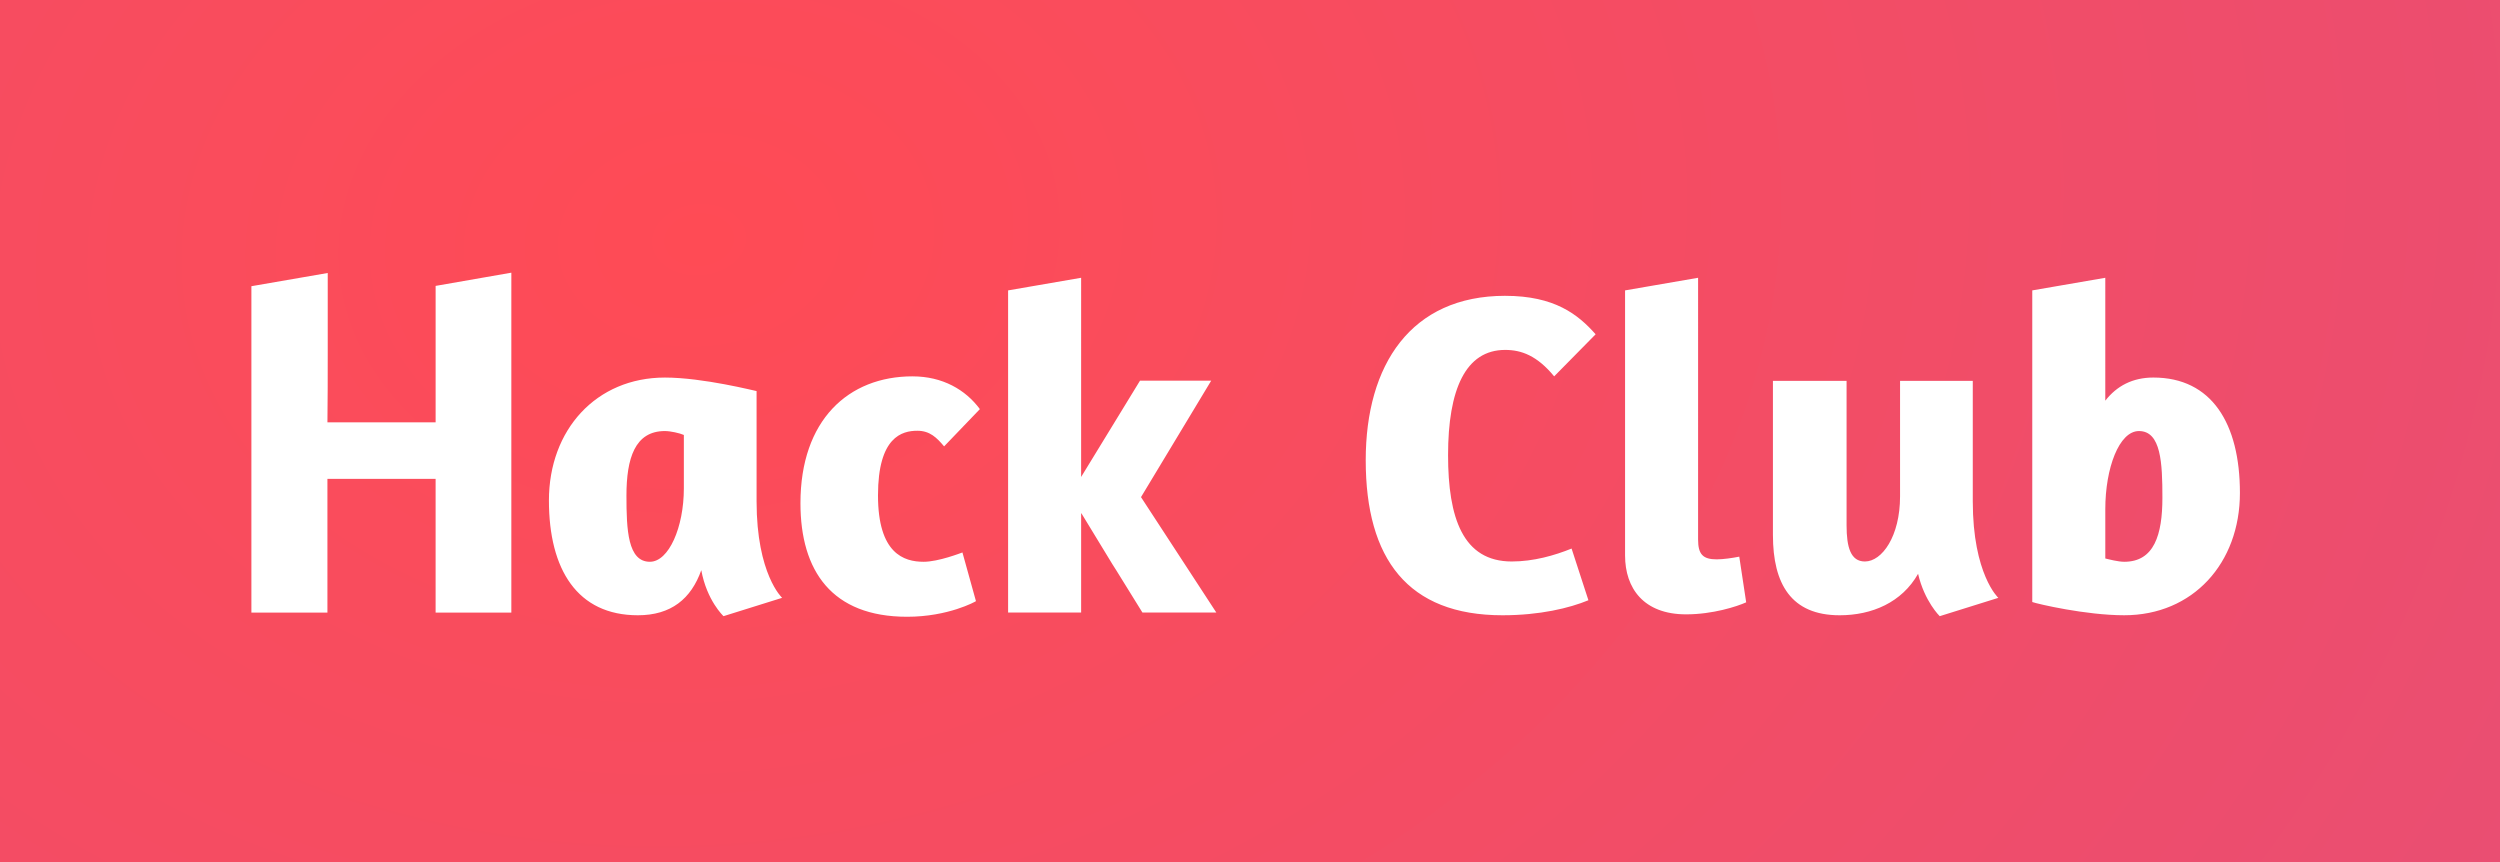 <?xml version="1.0" encoding="UTF-8" standalone="no"?>
<!-- Created with Inkscape (http://www.inkscape.org/) -->

<svg
   xmlns:dc="http://purl.org/dc/elements/1.1/"
   xmlns:cc="http://creativecommons.org/ns#"
   xmlns:rdf="http://www.w3.org/1999/02/22-rdf-syntax-ns#"
   xmlns:svg="http://www.w3.org/2000/svg"
   xmlns="http://www.w3.org/2000/svg"
   xmlns:xlink="http://www.w3.org/1999/xlink"
   xmlns:sodipodi="http://sodipodi.sourceforge.net/DTD/sodipodi-0.dtd"
   xmlns:inkscape="http://www.inkscape.org/namespaces/inkscape"
   version="1.2"
   width="259.968"
   height="89.649"
   id="svg2"
   inkscape:version="0.91 r13725"
   sodipodi:docname="hack_club_full_opaque.svg">
  <rect width="100%" height="100%" fill="#333333" stroke="none"/>
  <sodipodi:namedview
     pagecolor="#ffffff"
     bordercolor="#666666"
     borderopacity="1"
     objecttolerance="10"
     gridtolerance="10"
     guidetolerance="10"
     inkscape:pageopacity="0"
     inkscape:pageshadow="2"
     inkscape:window-width="1076"
     inkscape:window-height="931"
     id="namedview6584"
     showgrid="false"
     inkscape:zoom="0.28080404"
     inkscape:cx="-859.05177"
     inkscape:cy="304.18382"
     inkscape:window-x="2520"
     inkscape:window-y="250"
     inkscape:window-maximized="0"
     inkscape:current-layer="layer1-9" />
  <defs
     id="defs4">
    <filter
       x="-0.022"
       y="-0.149"
       width="1.045"
       height="1.299"
       color-interpolation-filters="sRGB"
       id="filter3989">
      <feGaussianBlur
         stdDeviation="1.859"
         id="feGaussianBlur3991" />
    </filter>
    <radialGradient
       cx="72.711"
       cy="3.834"
       r="129.984"
       fx="72.711"
       fy="3.834"
       id="radialGradient4060"
       xlink:href="#linearGradient3002-9"
       gradientUnits="userSpaceOnUse"
       gradientTransform="matrix(1.531,0.758,-0.809,1.633,-35.521,-27.188)" />
    <linearGradient
       id="linearGradient4050">
      <stop
         id="stop4052"
         style="stop-color:#ff4b55;stop-opacity:1"
         offset="0" />
      <stop
         id="stop4054"
         style="stop-color:#d44e74;stop-opacity:1"
         offset="1" />
    </linearGradient>
    <radialGradient
       cx="72.711"
       cy="3.834"
       r="129.984"
       fx="72.711"
       fy="3.834"
       id="radialGradient3913-8"
       xlink:href="#linearGradient3002-9"
       gradientUnits="userSpaceOnUse"
       gradientTransform="matrix(1.531,0.758,-0.809,1.633,-35.521,-27.188)" />
    <linearGradient
       id="linearGradient4043">
      <stop
         id="stop4045"
         style="stop-color:#ff4b55;stop-opacity:1"
         offset="0" />
      <stop
         id="stop4047"
         style="stop-color:#d44e74;stop-opacity:1"
         offset="1" />
    </linearGradient>
    <radialGradient
       cx="72.711"
       cy="3.834"
       r="129.984"
       fx="72.711"
       fy="3.834"
       id="radialGradient3915-4"
       xlink:href="#linearGradient3002-9"
       gradientUnits="userSpaceOnUse"
       gradientTransform="matrix(1.531,0.758,-0.809,1.633,-35.521,-27.188)" />
    <linearGradient
       id="linearGradient4036">
      <stop
         id="stop4038"
         style="stop-color:#ff4b55;stop-opacity:1"
         offset="0" />
      <stop
         id="stop4040"
         style="stop-color:#d44e74;stop-opacity:1"
         offset="1" />
    </linearGradient>
    <radialGradient
       cx="72.711"
       cy="3.834"
       r="129.984"
       fx="72.711"
       fy="3.834"
       id="radialGradient3911-5"
       xlink:href="#linearGradient3002-9"
       gradientUnits="userSpaceOnUse"
       gradientTransform="matrix(1.531,0.758,-0.809,1.633,-35.521,-27.188)" />
    <linearGradient
       id="linearGradient3002-9">
      <stop
         id="stop3004-0"
         style="stop-color:#ff4b55;stop-opacity:1"
         offset="0" />
      <stop
         id="stop3006-7"
         style="stop-color:#e84e74;stop-opacity:1"
         offset="1" />
    </linearGradient>
    <radialGradient
       cx="72.711"
       cy="3.834"
       r="129.984"
       fx="72.711"
       fy="3.834"
       id="radialGradient3010-1"
       xlink:href="#linearGradient3002-9"
       gradientUnits="userSpaceOnUse"
       gradientTransform="matrix(0.343,1.441,-0.991,0.263,51.578,-71.569)" />
    <radialGradient
       cx="72.711"
       cy="3.834"
       r="129.984"
       fx="72.711"
       fy="3.834"
       id="radialGradient3972"
       xlink:href="#linearGradient3002-6"
       gradientUnits="userSpaceOnUse"
       gradientTransform="matrix(1.531,0.758,-0.809,1.633,-35.521,-27.188)" />
    <linearGradient
       id="linearGradient3962">
      <stop
         id="stop3964"
         style="stop-color:#ff4b55;stop-opacity:1"
         offset="0" />
      <stop
         id="stop3966"
         style="stop-color:#d44e74;stop-opacity:1"
         offset="1" />
    </linearGradient>
    <radialGradient
       cx="72.711"
       cy="3.834"
       r="129.984"
       fx="72.711"
       fy="3.834"
       id="radialGradient3913-0"
       xlink:href="#linearGradient3002-6"
       gradientUnits="userSpaceOnUse"
       gradientTransform="matrix(1.531,0.758,-0.809,1.633,-35.521,-27.188)" />
    <linearGradient
       id="linearGradient3955">
      <stop
         id="stop3957"
         style="stop-color:#ff4b55;stop-opacity:1"
         offset="0" />
      <stop
         id="stop3959"
         style="stop-color:#d44e74;stop-opacity:1"
         offset="1" />
    </linearGradient>
    <radialGradient
       cx="72.711"
       cy="3.834"
       r="129.984"
       fx="72.711"
       fy="3.834"
       id="radialGradient3915-3"
       xlink:href="#linearGradient3002-6"
       gradientUnits="userSpaceOnUse"
       gradientTransform="matrix(1.531,0.758,-0.809,1.633,-35.521,-27.188)" />
    <linearGradient
       id="linearGradient3948">
      <stop
         id="stop3950"
         style="stop-color:#ff4b55;stop-opacity:1"
         offset="0" />
      <stop
         id="stop3952"
         style="stop-color:#d44e74;stop-opacity:1"
         offset="1" />
    </linearGradient>
    <radialGradient
       cx="72.711"
       cy="3.834"
       r="129.984"
       fx="72.711"
       fy="3.834"
       id="radialGradient3911-4"
       xlink:href="#linearGradient3002-6"
       gradientUnits="userSpaceOnUse"
       gradientTransform="matrix(1.531,0.758,-0.809,1.633,-35.521,-27.188)" />
    <linearGradient
       id="linearGradient3002-6">
      <stop
         id="stop3004-6"
         style="stop-color:#ff4b55;stop-opacity:1"
         offset="0" />
      <stop
         id="stop3006-1"
         style="stop-color:#d44e74;stop-opacity:1"
         offset="1" />
    </linearGradient>
    <radialGradient
       cx="72.711"
       cy="3.834"
       r="129.984"
       fx="72.711"
       fy="3.834"
       id="radialGradient3010-9"
       xlink:href="#linearGradient3002-6"
       gradientUnits="userSpaceOnUse"
       gradientTransform="matrix(1.531,0.758,-0.809,1.633,-35.521,-27.188)" />
    <radialGradient
       cx="72.711"
       cy="3.834"
       r="129.984"
       fx="72.711"
       fy="3.834"
       id="radialGradient3915"
       xlink:href="#linearGradient3002"
       gradientUnits="userSpaceOnUse"
       gradientTransform="matrix(1.531,0.758,-0.809,1.633,-35.521,-27.188)" />
    <radialGradient
       cx="72.711"
       cy="3.834"
       r="129.984"
       fx="72.711"
       fy="3.834"
       id="radialGradient3913"
       xlink:href="#linearGradient3002"
       gradientUnits="userSpaceOnUse"
       gradientTransform="matrix(1.531,0.758,-0.809,1.633,-35.521,-27.188)" />
    <radialGradient
       cx="72.711"
       cy="3.834"
       r="129.984"
       fx="72.711"
       fy="3.834"
       id="radialGradient3911"
       xlink:href="#linearGradient3002"
       gradientUnits="userSpaceOnUse"
       gradientTransform="matrix(1.531,0.758,-0.809,1.633,-35.521,-27.188)" />
    <radialGradient
       cx="72.711"
       cy="3.834"
       r="129.984"
       fx="72.711"
       fy="3.834"
       id="radialGradient3010"
       xlink:href="#linearGradient3002"
       gradientUnits="userSpaceOnUse"
       gradientTransform="matrix(1.531,0.758,-0.809,1.633,-35.521,-27.188)" />
    <linearGradient
       id="linearGradient3002">
      <stop
         id="stop3004"
         style="stop-color:#ff4b55;stop-opacity:1"
         offset="0" />
      <stop
         id="stop3006"
         style="stop-color:#ff4b62;stop-opacity:1"
         offset="1" />
    </linearGradient>
    <linearGradient
       x1="217.068"
       y1="704.479"
       x2="423.85"
       y2="704.479"
       id="linearGradient4260"
       xlink:href="#linearGradient4050"
       gradientUnits="userSpaceOnUse"
       gradientTransform="translate(200.714,-245.698)" />
    <radialGradient
       cx="72.711"
       cy="3.834"
       r="129.984"
       fx="72.711"
       fy="3.834"
       id="radialGradient3010-1-4"
       xlink:href="#linearGradient3002-9-6"
       gradientUnits="userSpaceOnUse"
       gradientTransform="matrix(1.531,0.758,-0.809,1.633,-35.521,-27.188)" />
    <linearGradient
       id="linearGradient3002-9-6">
      <stop
         id="stop3004-0-0"
         style="stop-color:#ff4b55;stop-opacity:1"
         offset="0" />
      <stop
         id="stop3006-7-6"
         style="stop-color:#d44e74;stop-opacity:1"
         offset="1" />
    </linearGradient>
    <radialGradient
       cx="72.711"
       cy="3.834"
       r="129.984"
       fx="72.711"
       fy="3.834"
       id="radialGradient3911-5-0"
       xlink:href="#linearGradient3002-9-6"
       gradientUnits="userSpaceOnUse"
       gradientTransform="matrix(1.531,0.758,-0.809,1.633,-35.521,-27.188)" />
    <linearGradient
       id="linearGradient3852">
      <stop
         id="stop3854"
         style="stop-color:#ff4b55;stop-opacity:1"
         offset="0" />
      <stop
         id="stop3856"
         style="stop-color:#d44e74;stop-opacity:1"
         offset="1" />
    </linearGradient>
    <radialGradient
       cx="72.711"
       cy="3.834"
       r="129.984"
       fx="72.711"
       fy="3.834"
       id="radialGradient4060-3"
       xlink:href="#linearGradient3002-9-6"
       gradientUnits="userSpaceOnUse"
       gradientTransform="matrix(1.531,0.758,-0.809,1.633,-35.521,-27.188)" />
    <linearGradient
       id="linearGradient3859">
      <stop
         id="stop3861"
         style="stop-color:#ff4b55;stop-opacity:1"
         offset="0" />
      <stop
         id="stop3863"
         style="stop-color:#d44e74;stop-opacity:1"
         offset="1" />
    </linearGradient>
    <radialGradient
       cx="72.711"
       cy="3.834"
       r="129.984"
       fx="72.711"
       fy="3.834"
       id="radialGradient3913-8-0"
       xlink:href="#linearGradient3002-9-6"
       gradientUnits="userSpaceOnUse"
       gradientTransform="matrix(1.531,0.758,-0.809,1.633,-35.521,-27.188)" />
    <linearGradient
       id="linearGradient3866">
      <stop
         id="stop3868"
         style="stop-color:#ff4b55;stop-opacity:1"
         offset="0" />
      <stop
         id="stop3870"
         style="stop-color:#d44e74;stop-opacity:1"
         offset="1" />
    </linearGradient>
    <radialGradient
       cx="72.711"
       cy="3.834"
       r="129.984"
       fx="72.711"
       fy="3.834"
       id="radialGradient3876"
       xlink:href="#linearGradient3002-9-6"
       gradientUnits="userSpaceOnUse"
       gradientTransform="matrix(1.531,0.758,-0.809,1.633,-35.521,-27.188)" />
    <radialGradient
       cx="72.711"
       cy="3.834"
       r="129.984"
       fx="72.711"
       fy="3.834"
       id="radialGradient3010-1-4-2"
       xlink:href="#linearGradient3002-9-6-0"
       gradientUnits="userSpaceOnUse"
       gradientTransform="matrix(1.531,0.758,-0.809,1.633,-35.521,-27.188)" />
    <linearGradient
       id="linearGradient3002-9-6-0">
      <stop
         id="stop3004-0-0-4"
         style="stop-color:#ff4b55;stop-opacity:1"
         offset="0" />
      <stop
         id="stop3006-7-6-6"
         style="stop-color:#d44e74;stop-opacity:1"
         offset="1" />
    </linearGradient>
    <radialGradient
       cx="72.711"
       cy="3.834"
       r="129.984"
       fx="72.711"
       fy="3.834"
       id="radialGradient3911-5-0-5"
       xlink:href="#linearGradient3002-9-6-0"
       gradientUnits="userSpaceOnUse"
       gradientTransform="matrix(1.531,0.758,-0.809,1.633,-35.521,-27.188)" />
    <linearGradient
       id="linearGradient3106">
      <stop
         id="stop3108"
         style="stop-color:#ff4b55;stop-opacity:1"
         offset="0" />
      <stop
         id="stop3110"
         style="stop-color:#d44e74;stop-opacity:1"
         offset="1" />
    </linearGradient>
    <radialGradient
       cx="72.711"
       cy="3.834"
       r="129.984"
       fx="72.711"
       fy="3.834"
       id="radialGradient3876-7"
       xlink:href="#linearGradient3002-9-6-0"
       gradientUnits="userSpaceOnUse"
       gradientTransform="matrix(1.531,0.758,-0.809,1.633,-35.521,-27.188)" />
    <linearGradient
       id="linearGradient3113">
      <stop
         id="stop3115"
         style="stop-color:#ff4b55;stop-opacity:1"
         offset="0" />
      <stop
         id="stop3117"
         style="stop-color:#d44e74;stop-opacity:1"
         offset="1" />
    </linearGradient>
    <radialGradient
       cx="72.711"
       cy="3.834"
       r="129.984"
       fx="72.711"
       fy="3.834"
       id="radialGradient3913-8-0-0"
       xlink:href="#linearGradient3002-9-6-0"
       gradientUnits="userSpaceOnUse"
       gradientTransform="matrix(1.531,0.758,-0.809,1.633,-35.521,-27.188)" />
    <linearGradient
       id="linearGradient3120">
      <stop
         id="stop3122"
         style="stop-color:#ff4b55;stop-opacity:1"
         offset="0" />
      <stop
         id="stop3124"
         style="stop-color:#d44e74;stop-opacity:1"
         offset="1" />
    </linearGradient>
    <radialGradient
       cx="72.711"
       cy="3.834"
       r="129.984"
       fx="72.711"
       fy="3.834"
       id="radialGradient3131"
       xlink:href="#linearGradient3002-9-6-0"
       gradientUnits="userSpaceOnUse"
       gradientTransform="matrix(1.531,0.758,-0.809,1.633,-35.521,-27.188)" />
    <radialGradient
       cx="72.711"
       cy="3.834"
       r="129.984"
       fx="72.711"
       fy="3.834"
       id="radialGradient3010-1-4-2-8"
       xlink:href="#linearGradient3002-9-6-0-3"
       gradientUnits="userSpaceOnUse"
       gradientTransform="matrix(1.531,0.758,-0.809,1.633,-35.521,-27.188)" />
    <linearGradient
       id="linearGradient3002-9-6-0-3">
      <stop
         id="stop3004-0-0-4-9"
         style="stop-color:#ff4b55;stop-opacity:1"
         offset="0" />
      <stop
         id="stop3006-7-6-6-3"
         style="stop-color:#d44e74;stop-opacity:1"
         offset="1" />
    </linearGradient>
    <radialGradient
       cx="72.711"
       cy="3.834"
       r="129.984"
       fx="72.711"
       fy="3.834"
       id="radialGradient3911-5-0-5-4"
       xlink:href="#linearGradient3002-9-6-0-3"
       gradientUnits="userSpaceOnUse"
       gradientTransform="matrix(1.531,0.758,-0.809,1.633,-35.521,-27.188)" />
    <linearGradient
       id="linearGradient3197">
      <stop
         id="stop3199"
         style="stop-color:#ff4b55;stop-opacity:1"
         offset="0" />
      <stop
         id="stop3201"
         style="stop-color:#d44e74;stop-opacity:1"
         offset="1" />
    </linearGradient>
    <radialGradient
       cx="72.711"
       cy="3.834"
       r="129.984"
       fx="72.711"
       fy="3.834"
       id="radialGradient3131-2"
       xlink:href="#linearGradient3002-9-6-0-3"
       gradientUnits="userSpaceOnUse"
       gradientTransform="matrix(1.531,0.758,-0.809,1.633,-35.521,-27.188)" />
    <linearGradient
       id="linearGradient3204">
      <stop
         id="stop3206"
         style="stop-color:#ff4b55;stop-opacity:1"
         offset="0" />
      <stop
         id="stop3208"
         style="stop-color:#d44e74;stop-opacity:1"
         offset="1" />
    </linearGradient>
    <radialGradient
       cx="72.711"
       cy="3.834"
       r="129.984"
       fx="72.711"
       fy="3.834"
       id="radialGradient3913-8-0-0-9"
       xlink:href="#linearGradient3002-9-6-0-3"
       gradientUnits="userSpaceOnUse"
       gradientTransform="matrix(1.531,0.758,-0.809,1.633,-35.521,-27.188)" />
    <linearGradient
       id="linearGradient3211">
      <stop
         id="stop3213"
         style="stop-color:#ff4b55;stop-opacity:1"
         offset="0" />
      <stop
         id="stop3215"
         style="stop-color:#d44e74;stop-opacity:1"
         offset="1" />
    </linearGradient>
    <radialGradient
       cx="72.711"
       cy="3.834"
       r="129.984"
       fx="72.711"
       fy="3.834"
       id="radialGradient3221"
       xlink:href="#linearGradient3002-9-6-0-3"
       gradientUnits="userSpaceOnUse"
       gradientTransform="matrix(1.531,0.758,-0.809,1.633,-35.521,-27.188)" />
    <radialGradient
       cx="296.137"
       cy="714.364"
       r="103.391"
       fx="296.137"
       fy="714.364"
       id="radialGradient3901"
       xlink:href="#linearGradient3204"
       gradientUnits="userSpaceOnUse"
       gradientTransform="matrix(5.035,1.101,-0.283,1.295,-992.326,-479.467)" />
    <radialGradient
       cx="296.137"
       cy="714.364"
       r="103.391"
       fx="296.137"
       fy="714.364"
       id="radialGradient3901-3"
       xlink:href="#linearGradient3204-5"
       gradientUnits="userSpaceOnUse"
       gradientTransform="matrix(5.035,1.101,-0.283,1.295,-992.326,-479.467)" />
    <linearGradient
       id="linearGradient3204-5">
      <stop
         id="stop3206-5"
         style="stop-color:#ff4b55;stop-opacity:1"
         offset="0" />
      <stop
         id="stop3208-7"
         style="stop-color:#962f58;stop-opacity:1"
         offset="1" />
    </linearGradient>
    <radialGradient
       cx="318.413"
       cy="704.656"
       r="103.391"
       fx="318.413"
       fy="704.656"
       id="radialGradient4269"
       xlink:href="#linearGradient3204-5"
       gradientUnits="userSpaceOnUse"
       gradientTransform="matrix(1.957,0.334,-0.081,0.475,72.074,319.961)" />
    <radialGradient
       cx="72.711"
       cy="3.834"
       r="129.984"
       fx="72.711"
       fy="3.834"
       id="radialGradient3010-1-49"
       xlink:href="#linearGradient3002-9-65"
       gradientUnits="userSpaceOnUse"
       gradientTransform="matrix(0.343,1.441,-0.991,0.263,51.578,-71.569)" />
    <linearGradient
       id="linearGradient3002-9-65">
      <stop
         id="stop3004-0-9"
         style="stop-color:#ff4b55;stop-opacity:1"
         offset="0" />
      <stop
         id="stop3006-7-5"
         style="stop-color:#e84e74;stop-opacity:1"
         offset="1" />
    </linearGradient>
    <radialGradient
       cx="72.711"
       cy="3.834"
       r="129.984"
       fx="72.711"
       fy="3.834"
       id="radialGradient3911-5-1"
       xlink:href="#linearGradient3002-9-65"
       gradientUnits="userSpaceOnUse"
       gradientTransform="matrix(1.531,0.758,-0.809,1.633,-35.521,-27.188)" />
    <linearGradient
       id="linearGradient3196">
      <stop
         id="stop3198"
         style="stop-color:#ff4b55;stop-opacity:1"
         offset="0" />
      <stop
         id="stop3200"
         style="stop-color:#e84e74;stop-opacity:1"
         offset="1" />
    </linearGradient>
    <radialGradient
       cx="72.711"
       cy="3.834"
       r="129.984"
       fx="72.711"
       fy="3.834"
       id="radialGradient4060-9"
       xlink:href="#linearGradient3002-9-65"
       gradientUnits="userSpaceOnUse"
       gradientTransform="matrix(1.531,0.758,-0.809,1.633,-35.521,-27.188)" />
    <linearGradient
       id="linearGradient3203">
      <stop
         id="stop3205"
         style="stop-color:#ff4b55;stop-opacity:1"
         offset="0" />
      <stop
         id="stop3207"
         style="stop-color:#e84e74;stop-opacity:1"
         offset="1" />
    </linearGradient>
    <radialGradient
       cx="72.711"
       cy="3.834"
       r="129.984"
       fx="72.711"
       fy="3.834"
       id="radialGradient3913-8-7"
       xlink:href="#linearGradient3002-9-65"
       gradientUnits="userSpaceOnUse"
       gradientTransform="matrix(1.531,0.758,-0.809,1.633,-35.521,-27.188)" />
    <linearGradient
       id="linearGradient3210">
      <stop
         id="stop3212"
         style="stop-color:#ff4b55;stop-opacity:1"
         offset="0" />
      <stop
         id="stop3214"
         style="stop-color:#e84e74;stop-opacity:1"
         offset="1" />
    </linearGradient>
    <radialGradient
       cx="72.711"
       cy="3.834"
       r="129.984"
       fx="72.711"
       fy="3.834"
       id="radialGradient3220"
       xlink:href="#linearGradient3002-9-65"
       gradientUnits="userSpaceOnUse"
       gradientTransform="matrix(1.531,0.758,-0.809,1.633,-35.521,-27.188)" />
  </defs>
  <g
     transform="translate(-106.343,-781.724)"
     id="layer1">
    <g
       transform="translate(-132.602,254.936)"
       id="layer1-9">
      <g
         transform="matrix(1,0,0,0.729,238.945,526.788)"
         id="g3013-3"
         style="fill:url(#radialGradient3010-1);fill-opacity:1">
        <path
           d="m 0,0 259.968,0 0,122.984 -259.968,0 z"
           id="rect2989-0"
           style="fill:url(#radialGradient3911-5);fill-opacity:1" />
        <g
           id="g2991-4"
           style="fill:url(#radialGradient4060);fill-opacity:1">
          <path
             d="m 30.307,41.643 198.666,0 0,36.449 -198.666,0 z"
             id="rect2993-9"
             style="fill:url(#radialGradient3913-8);fill-opacity:1" />
        </g>
      </g>
      <path
         d="m 292.119,555.143 -7.875,1.375 0,1.469 0,6.969 0,5.75 -11.25,0 c 0.037,-2.336 0.023,-4.827 0.031,-7.062 l 0,-8.469 -7.938,1.375 0,1.438 0,7.062 0,25.438 7.906,0 0,-13.906 11.25,0 0,13.906 7.875,0 0,-26.938 0,-5.562 z m 59.25,0.531 -7.594,1.312 0,33.5 7.594,0 0,-10.317 c 0.01,0.002 0.021,-0.002 0.031,0 6.353,10.431 0.119,0.235 6.344,10.317 l 7.684,0 -7.833,-12.004 7.302,-12.112 -7.404,0 -6.125,10.018 0,-4.433 z m 64.156,0 -7.594,1.312 0,27.562 c 0,3.408 1.928,6.125 6.344,6.125 2.784,0 5.29,-0.818 6.25,-1.25 l -0.719,-4.75 c -0.72,0.144 -1.672,0.281 -2.344,0.281 -1.44,0 -1.938,-0.527 -1.938,-2.062 z m 42.344,0 -7.594,1.312 0,32.406 c 0.528,0.192 5.579,1.375 9.562,1.375 7.152,0 12.031,-5.423 12.031,-12.719 0,-7.248 -2.952,-12 -9,-12 -2.16,0 -3.8,0.87 -5,2.406 z m -62.406,1.875 c -9.792,0 -14.5,7.158 -14.5,17.094 0,10.272 4.379,16.125 14.219,16.125 3.888,0 6.97,-0.747 8.938,-1.562 l -1.75,-5.375 c -1.776,0.72 -3.963,1.344 -6.219,1.344 -5.088,0 -6.625,-4.535 -6.625,-11.062 0,-6.816 1.81,-10.938 5.938,-10.938 1.68,0 3.318,0.59 5.094,2.75 l 4.312,-4.375 c -1.824,-2.064 -4.27,-4 -9.406,-4 z m -61.625,8.375 c -6.672,0 -11.656,4.548 -11.656,13.188 0,7.056 3.27,11.812 11.094,11.812 4.272,0 7.108,-1.577 7.156,-1.625 l -1.406,-5.062 c -0.144,0.048 -2.495,0.969 -4.031,0.969 -2.064,0 -4.75,-0.858 -4.75,-6.906 0,-6.096 2.51,-6.719 4.094,-6.719 1.296,0 2.013,0.713 2.781,1.625 l 3.719,-3.875 c -1.488,-2.016 -3.88,-3.406 -7,-3.406 z m -25.75,0.125 c -7.152,0 -12.062,5.437 -12.062,12.781 0,7.2 2.962,11.938 9.25,11.938 3.456,0 5.538,-1.712 6.594,-4.688 0.576,3.168 2.312,4.781 2.312,4.781 l 6.094,-1.906 c 0,0 -2.656,-2.447 -2.656,-10.031 l 0,-11.469 c -0.096,0 -5.547,-1.406 -9.531,-1.406 z m 115.219,0.344 0,16.031 c 0,5.088 1.898,8.344 6.938,8.344 3.36,0 6.476,-1.337 8.156,-4.312 0.672,2.88 2.25,4.406 2.25,4.406 l 6.094,-1.906 c 0,0 -2.656,-2.447 -2.656,-10.031 l 0,-12.531 -7.562,0 0,12 c 0,4.176 -1.88,6.781 -3.656,6.781 -1.488,0 -1.906,-1.494 -1.906,-3.75 l 0,-15.031 z m -115.219,5.219 c 0.576,0 1.537,0.214 1.969,0.406 l 0,5.562 c 0,4.032 -1.563,7.625 -3.531,7.625 -2.304,0 -2.438,-3.323 -2.438,-6.875 0,-3.888 0.88,-6.719 4,-6.719 z m 153.281,0 c 2.304,0 2.438,3.337 2.438,6.938 0,3.84 -0.849,6.656 -3.969,6.656 -0.624,0 -1.585,-0.248 -1.969,-0.344 l 0,-5.125 c 0,-4.272 1.436,-8.125 3.5,-8.125 z"
         id="text3025-8-56"
         style="font-size:40px;font-style:normal;font-weight:normal;line-height:125%;letter-spacing:0px;word-spacing:0px;fill:#ffffff;fill-opacity:1;stroke:none;font-family:Sans" />
      <g
         transform="matrix(1.288,0,0,1.288,571.467,621.554)"
         id="flowRoot3087-4"
         style="font-size:40px;font-style:normal;font-variant:normal;font-weight:normal;font-stretch:normal;text-align:start;line-height:125%;letter-spacing:0px;word-spacing:0px;writing-mode:lr-tb;text-anchor:start;fill:#000000;fill-opacity:1;stroke:none;font-family:Ubuntu Mono;-inkscape-font-specification:Ubuntu Mono" />
    </g>
    <g
       transform="matrix(0.345,0,0,0.345,163.03,709.846)"
       id="flowRoot2985-4"
       style="font-size:144px;font-style:normal;font-variant:normal;font-weight:bold;font-stretch:normal;text-align:start;line-height:125%;letter-spacing:0px;word-spacing:0px;writing-mode:lr-tb;text-anchor:start;fill:#ffffff;fill-opacity:1;stroke:none;font-family:Rambla;-inkscape-font-specification:Rambla Bold" />
  </g>
</svg>
